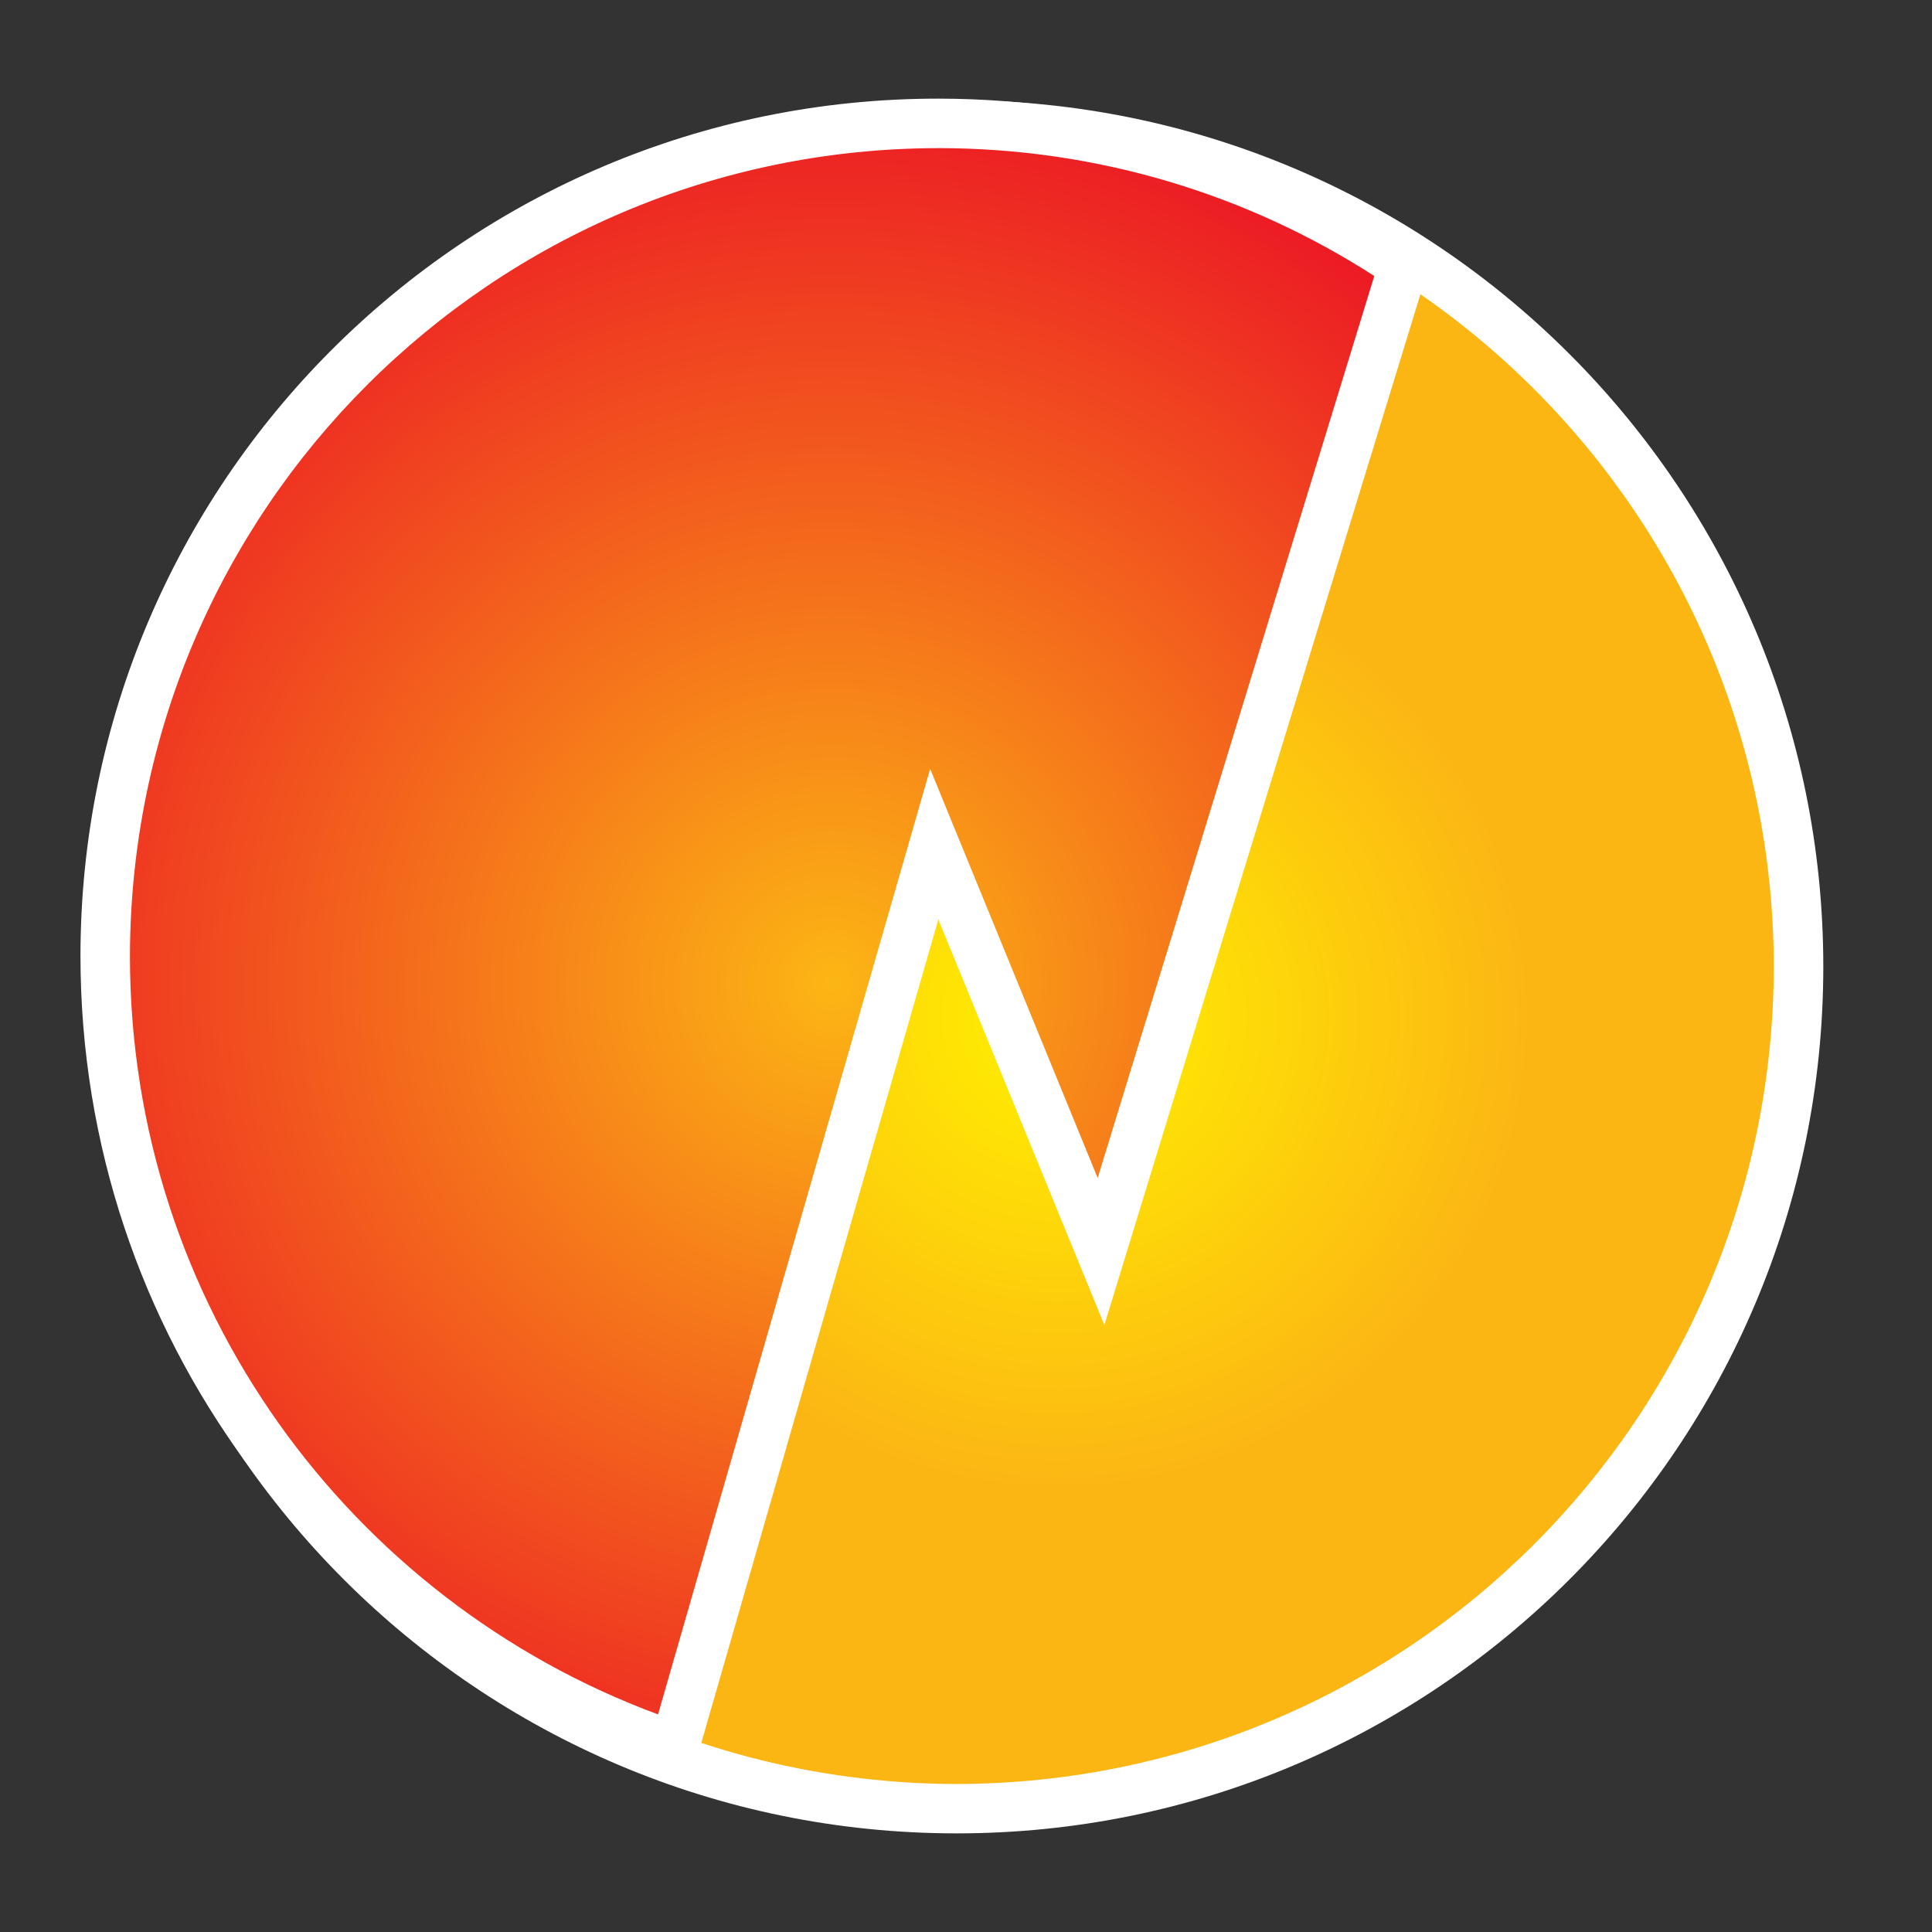 <svg xmlns="http://www.w3.org/2000/svg" width="100" height="100" viewBox="0 0 100 100"><rect x="0" y="0" width="100" height="100" fill="#333333" stroke="none"/><radialGradient id="a" cx="54.746" cy="52.652" r="51.953" gradientUnits="userSpaceOnUse"><stop offset="0" stop-color="#fff100"/><stop offset=".47" stop-color="#fcb614"/></radialGradient><circle fill-rule="evenodd" clip-rule="evenodd" fill="url(#a)" cx="49.517" cy="50.039" r="43.577"/><path fill="#FFF" d="M4.659 50.036c0-24.774 20.083-44.851 44.859-44.851 24.767 0 44.851 20.077 44.856 44.851-.006 24.776-20.09 44.859-44.856 44.859-24.776 0-44.859-20.083-44.859-44.859zm2.556 0c.04 23.359 18.938 42.255 42.303 42.304 23.351-.049 42.255-18.945 42.294-42.304-.039-23.36-18.937-42.254-42.293-42.299-23.365.045-42.264 18.939-42.304 42.299z"/><g><radialGradient id="b" cx="43.079" cy="50.909" r="45.669" gradientUnits="userSpaceOnUse"><stop offset="0" stop-color="#fcb614"/><stop offset="1" stop-color="#ec1c24"/></radialGradient><path fill-rule="evenodd" clip-rule="evenodd" fill="url(#b)" d="M48.552 6.389a42.885 42.885 0 0 1 24.093 7.361L56.989 64.771 48.364 43.7 34.917 90.39C17.799 84.682 5.449 68.526 5.449 49.491c0-23.801 19.302-43.102 43.103-43.102z"/><path fill="#FFF" d="M34.51 91.601C16.882 85.723 4.172 69.095 4.165 49.486 4.172 24.98 24.04 5.105 48.552 5.105V7.667C25.459 7.709 6.766 26.394 6.726 49.486c0 18.004 11.382 33.354 27.334 39.251l14.085-48.939 8.671 21.174 14.317-46.686c-6.511-4.192-14.261-6.62-22.583-6.62V5.105c9.181 0 17.73 2.801 24.804 7.579l.783.532-16.975 55.367-8.593-20.996-12.79 44.434-1.269-.42z"/></g></svg>
